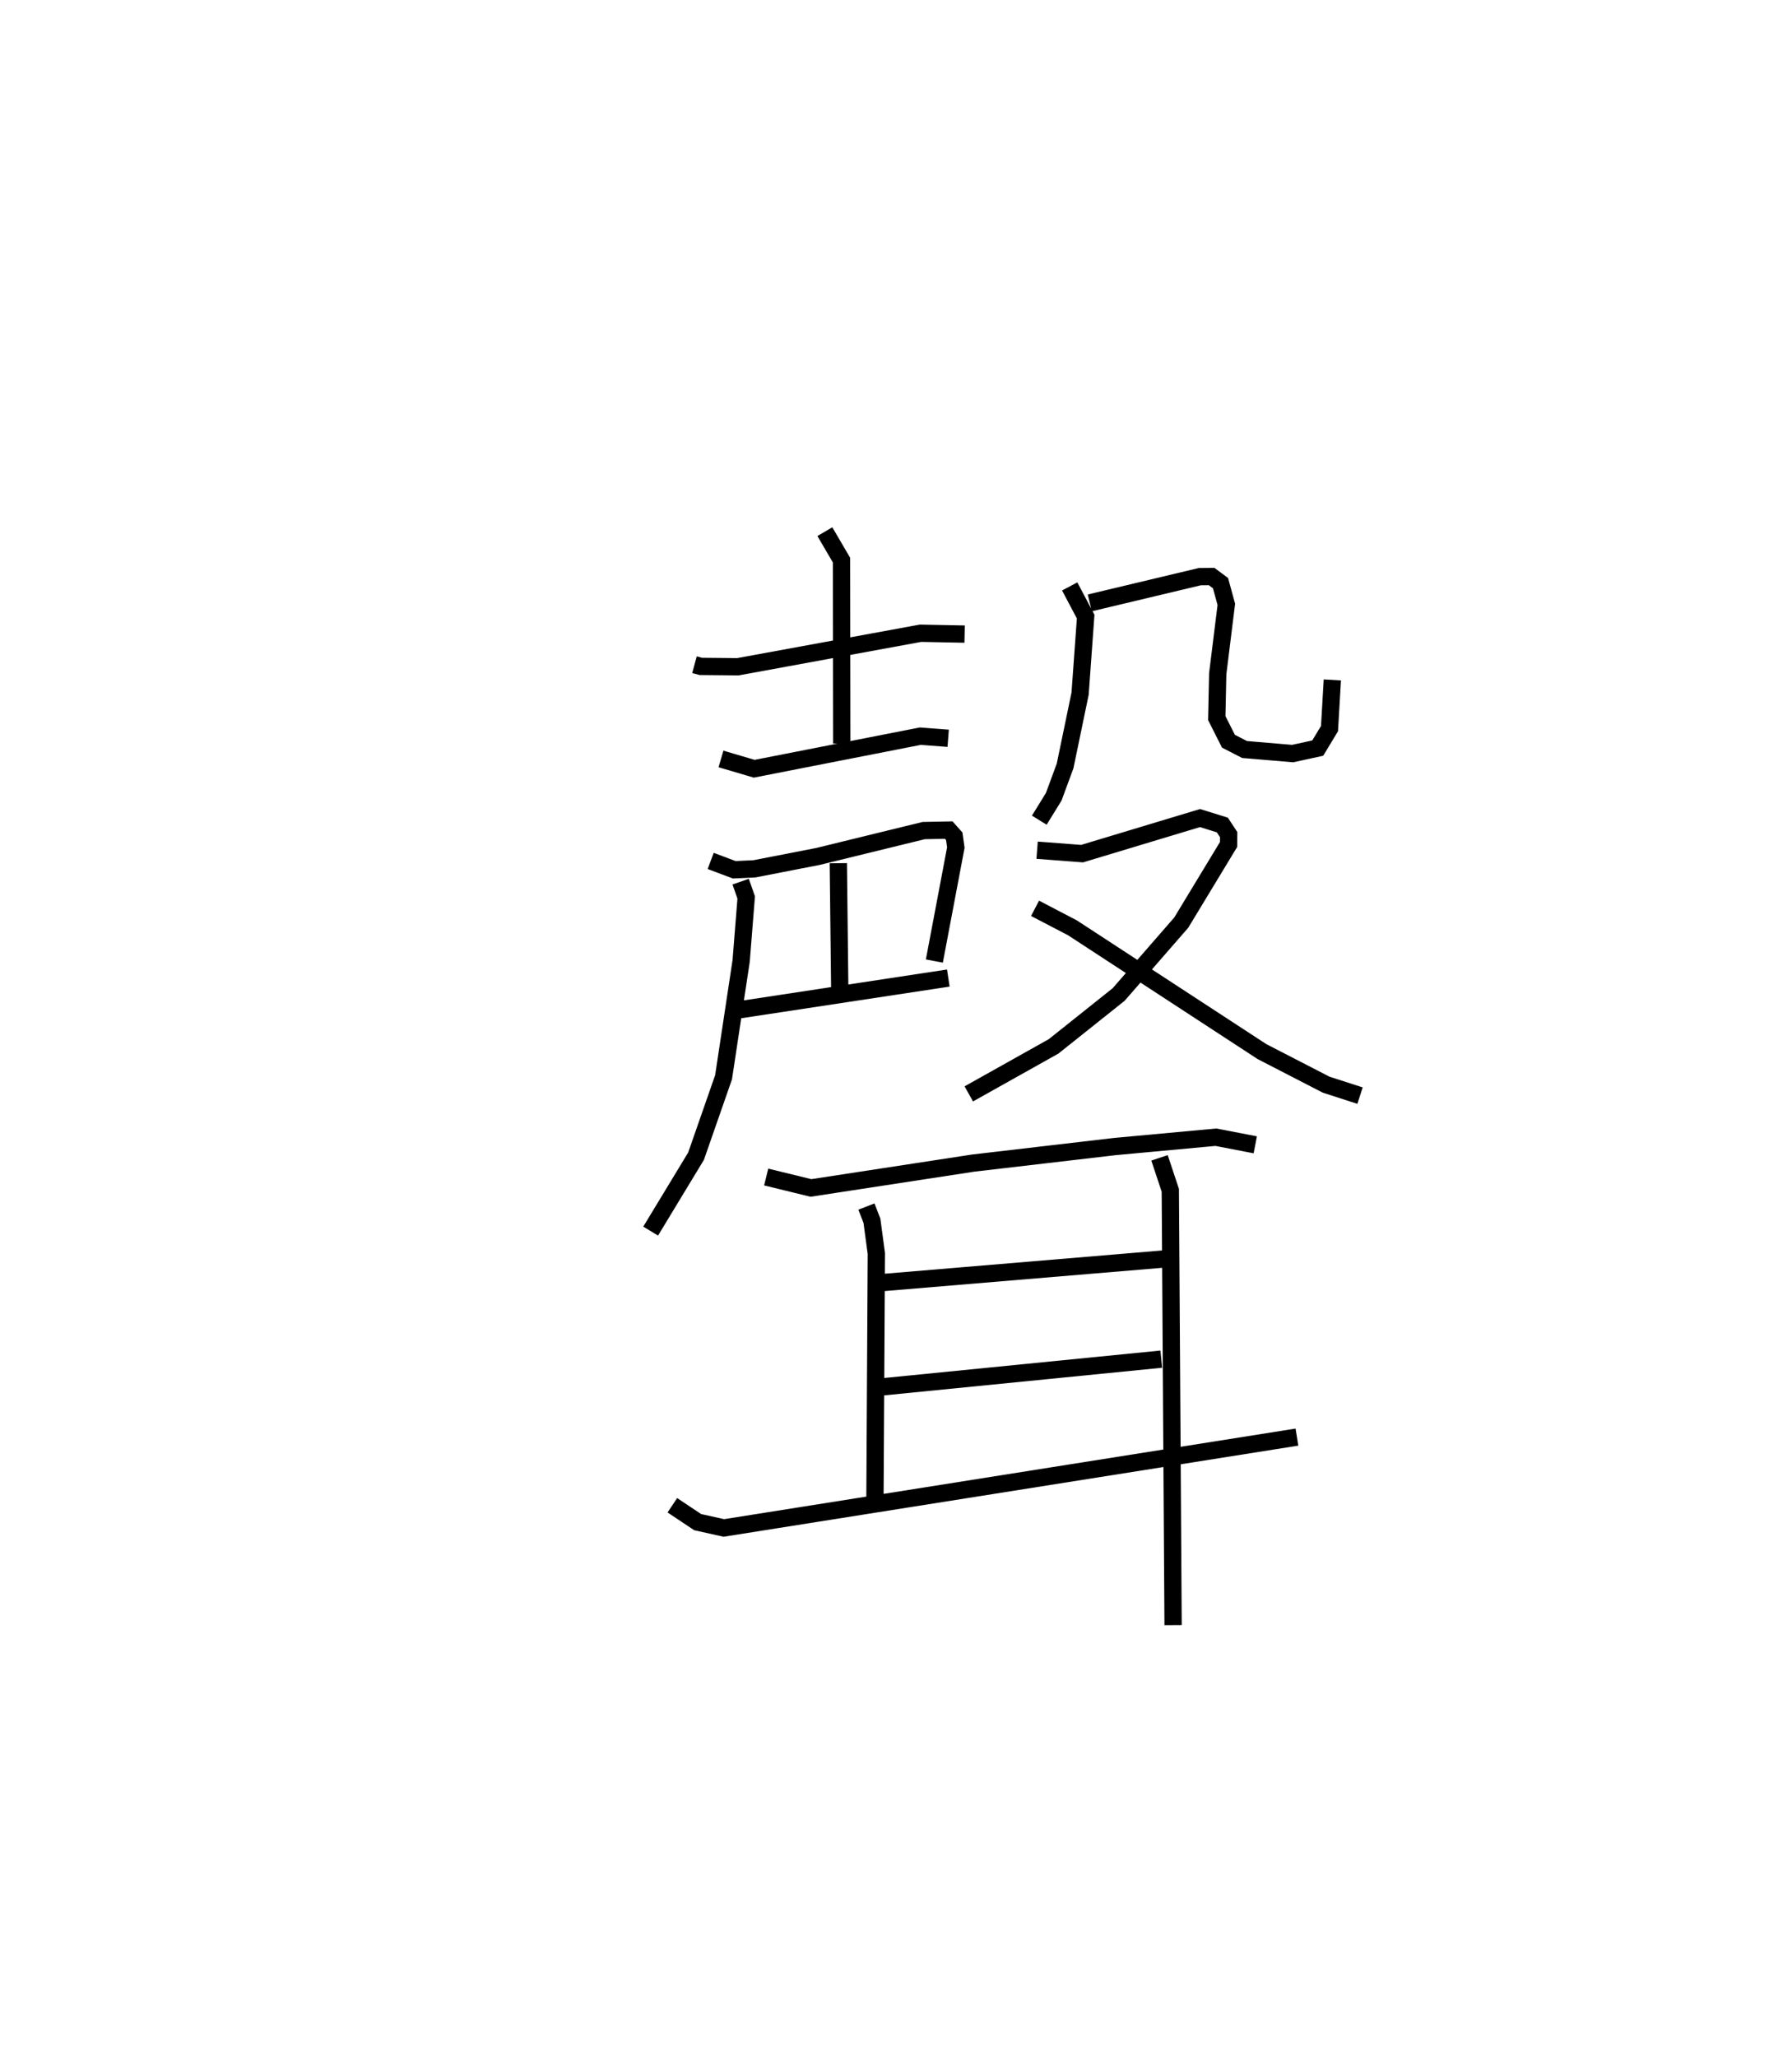 <?xml version="1.0" encoding="utf-8" ?>
<svg baseProfile="full" height="119.024" version="1.1" width="103.704" xmlns="http://www.w3.org/2000/svg" xmlns:ev="http://www.w3.org/2001/xml-events" xmlns:xlink="http://www.w3.org/1999/xlink"><defs /><rect fill="white" height="119.024" width="103.704" x="0" y="0" /><path d="M25,25 m0.0,0.0 m15.19,13.457 l0.366,0.099 2.143,0.021 l10.572,-1.94 2.552,0.05 m-8.088,-5.927 l0.964,1.648 0.015,10.614 m-6.99,0.888 l1.922,0.567 9.615,-1.885 l1.611,0.123 m-13.744,7.095 l1.362,0.512 1.173,-0.055 l3.689,-0.719 6.105,-1.494 l1.446,-0.028 0.32,0.359 l0.092,0.649 -1.243,6.568 m-5.558,-5.66 l0.082,7.224 m-6.159,1.31 l12.443,-1.889 m-12.017,-5.578 l0.32,0.916 -0.292,3.673 l-1.018,6.728 -1.592,4.566 l-2.627,4.335 m24.25,-37.299 l0.924,1.747 -0.322,4.455 l-0.868,4.184 -0.659,1.786 l-0.835,1.352 m2.923,-12.571 l6.37,-1.519 0.68,-0.006 l0.515,0.383 0.336,1.228 l-0.498,4.016 -0.055,2.564 l0.676,1.338 0.932,0.479 l2.78,0.235 1.455,-0.316 l0.681,-1.129 0.164,-2.815 m-17.085,9.851 l2.603,0.199 6.826,-2.059 l1.291,0.402 0.365,0.556 l-0.005,0.571 -2.739,4.521 l-3.623,4.159 -3.763,3 l-4.909,2.75 m3.835,-10.737 l2.164,1.129 10.97,7.162 l3.712,1.913 1.961,0.633 m-34.366,4.709 l2.589,0.633 9.387,-1.438 l8.204,-0.958 5.844,-0.54 l2.279,0.44 m-22.503,3.572 l0.318,0.818 0.256,1.898 l-0.083,14.67 m0.413,-12.985 l16.438,-1.378 m-16.904,7.457 l16.625,-1.652 m-28.294,8.454 l1.464,0.976 1.516,0.337 l33.165,-5.256 m-7.952,-16.157 l0.624,1.878 0.161,25.159 " fill="none" stroke="black" stroke-width="1" /></svg>
